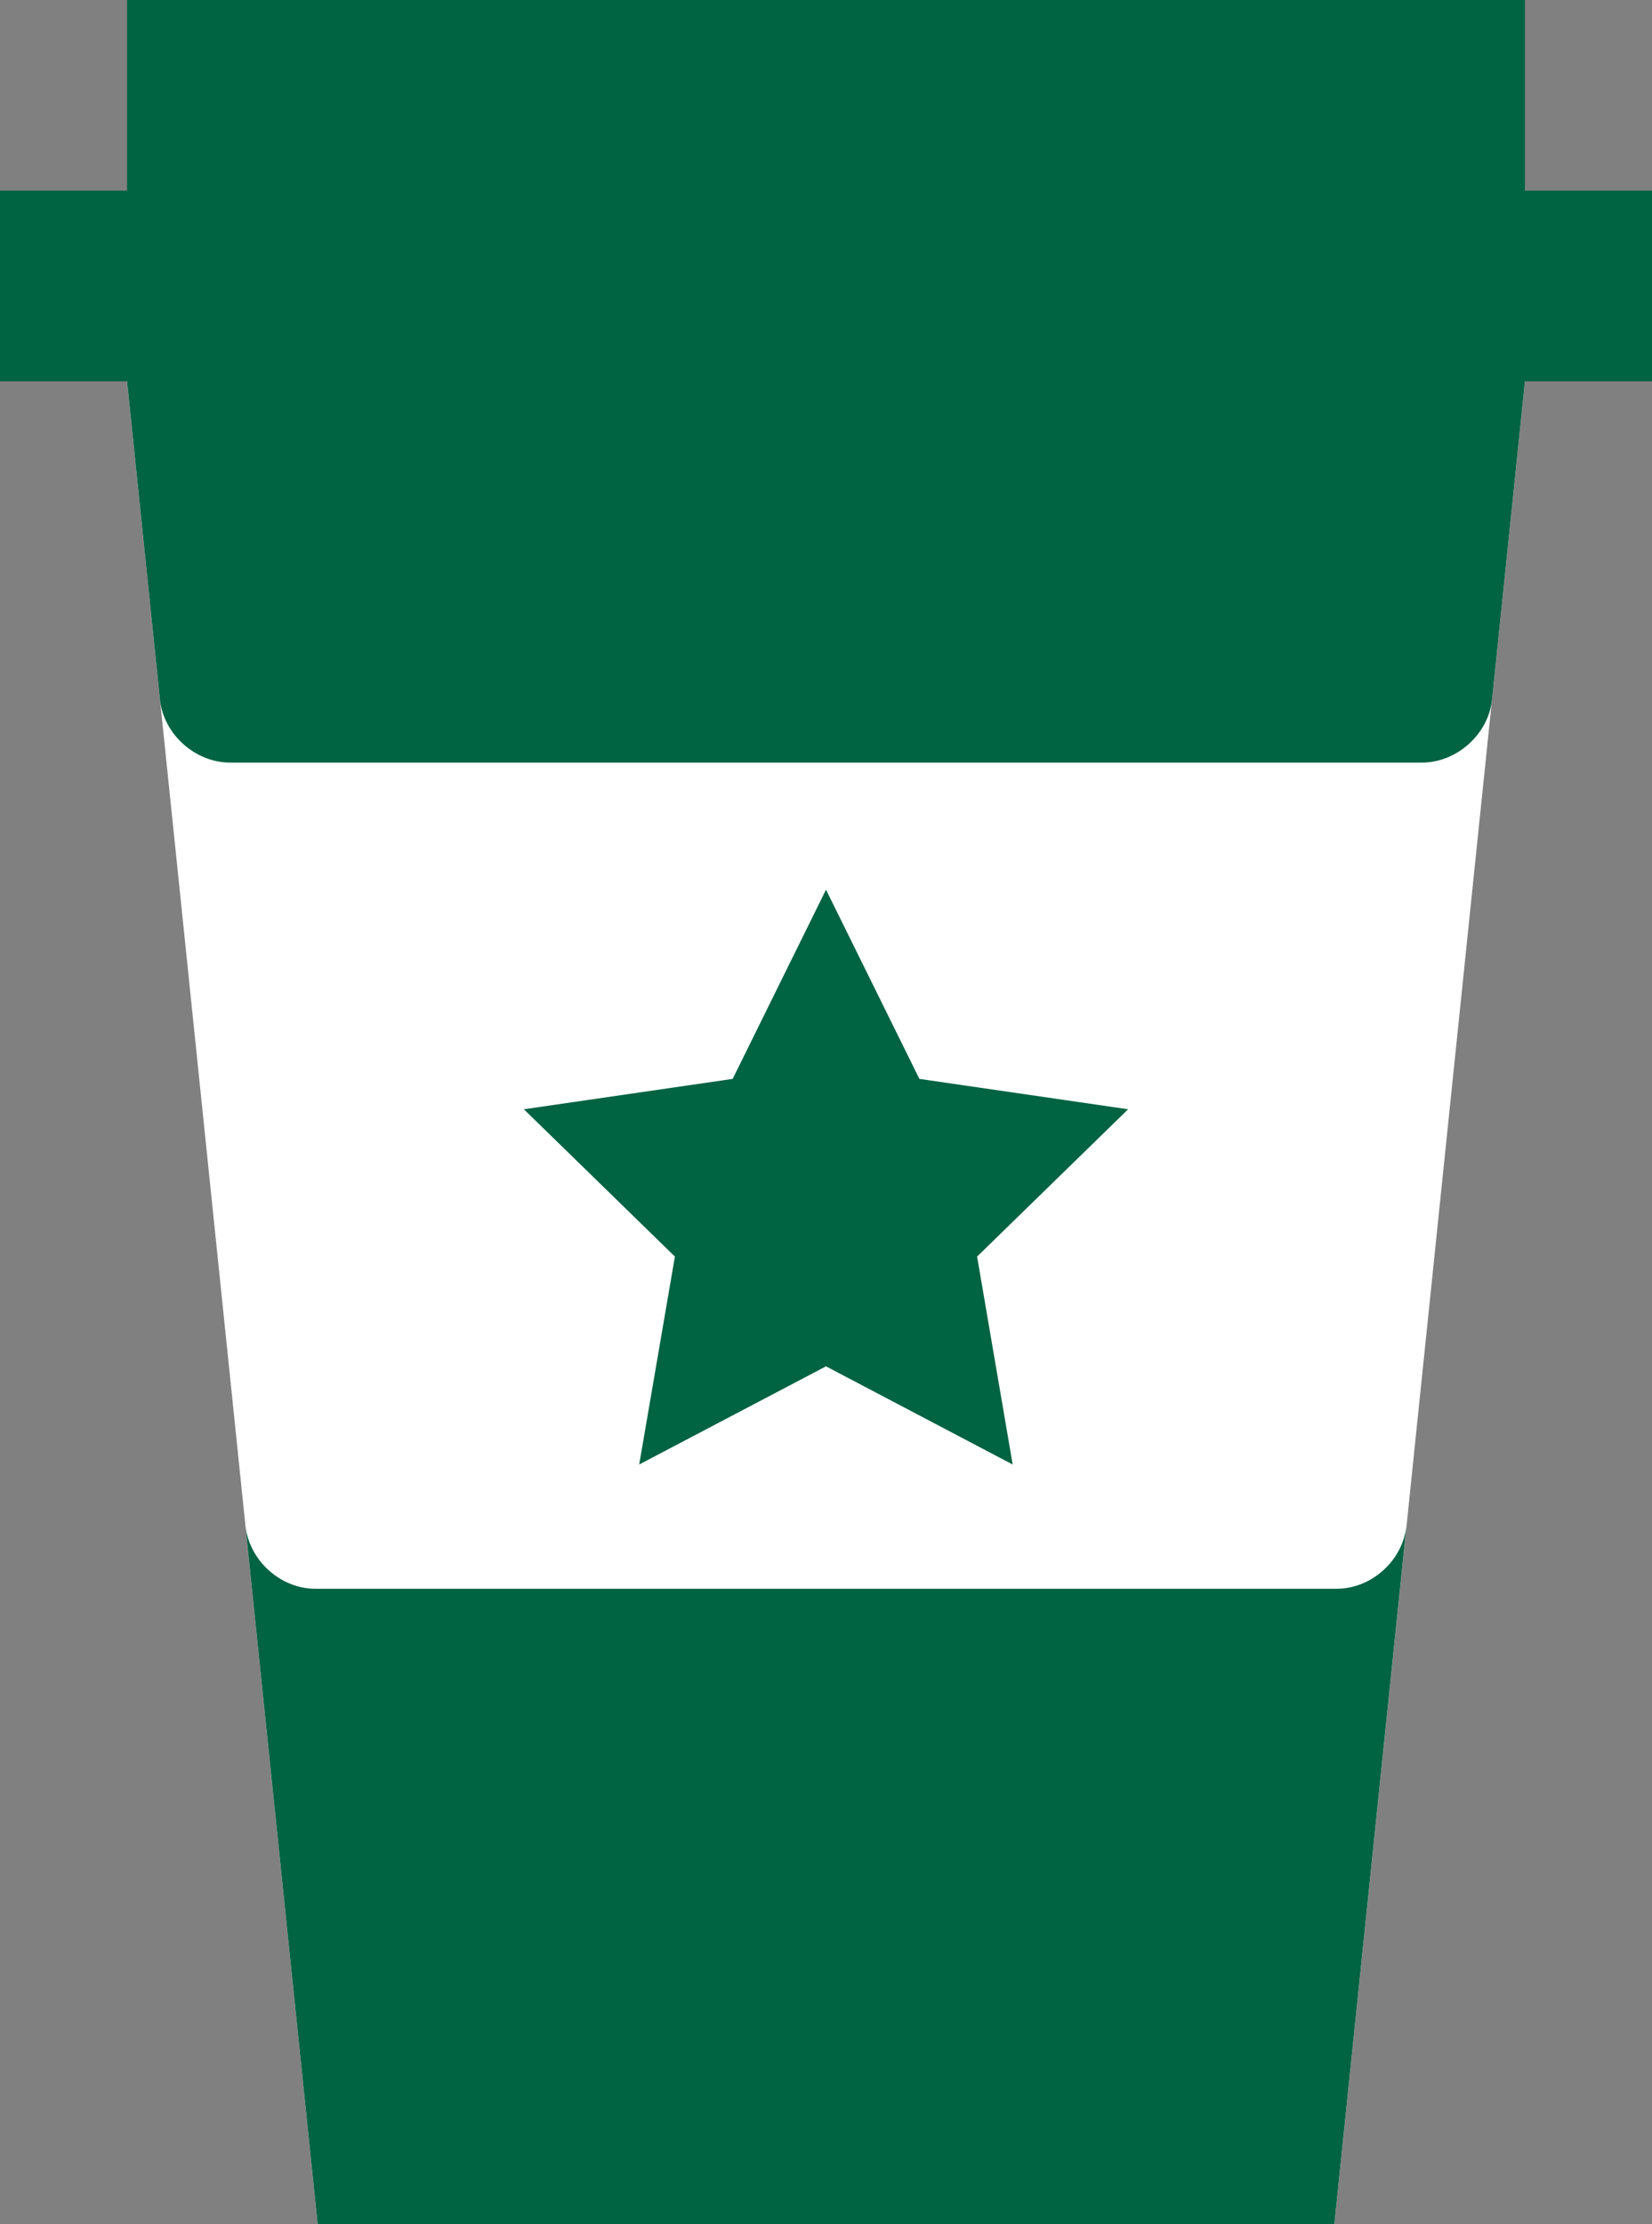 <svg width="26" height="35" viewBox="0 0 26 35" xmlns="http://www.w3.org/2000/svg"><rect x="0" y="0" width="26" height="35" fill="#808080" stroke="none"/><path d="M2 6l3 29h16l3-29H2z" fill="#fff"/><path d="M4.963 25h16.074c.55 0 1.043-.444 1.1-1L21 35H5L3.862 24c.057.552.55 1 1.1 1zM26 6V3h-2V0H2v3H0v3h2l.518 5.01c.057.546.556.99 1.104.99h18.756c.553 0 1.048-.45 1.104-.99L24 6h2zM13 21.5l-2.94 1.545.562-3.272-2.377-2.318 3.286-.478L13 14l1.47 2.977 3.285.478-2.377 2.318.56 3.272L13 21.5z" fill="#006341"/></svg>